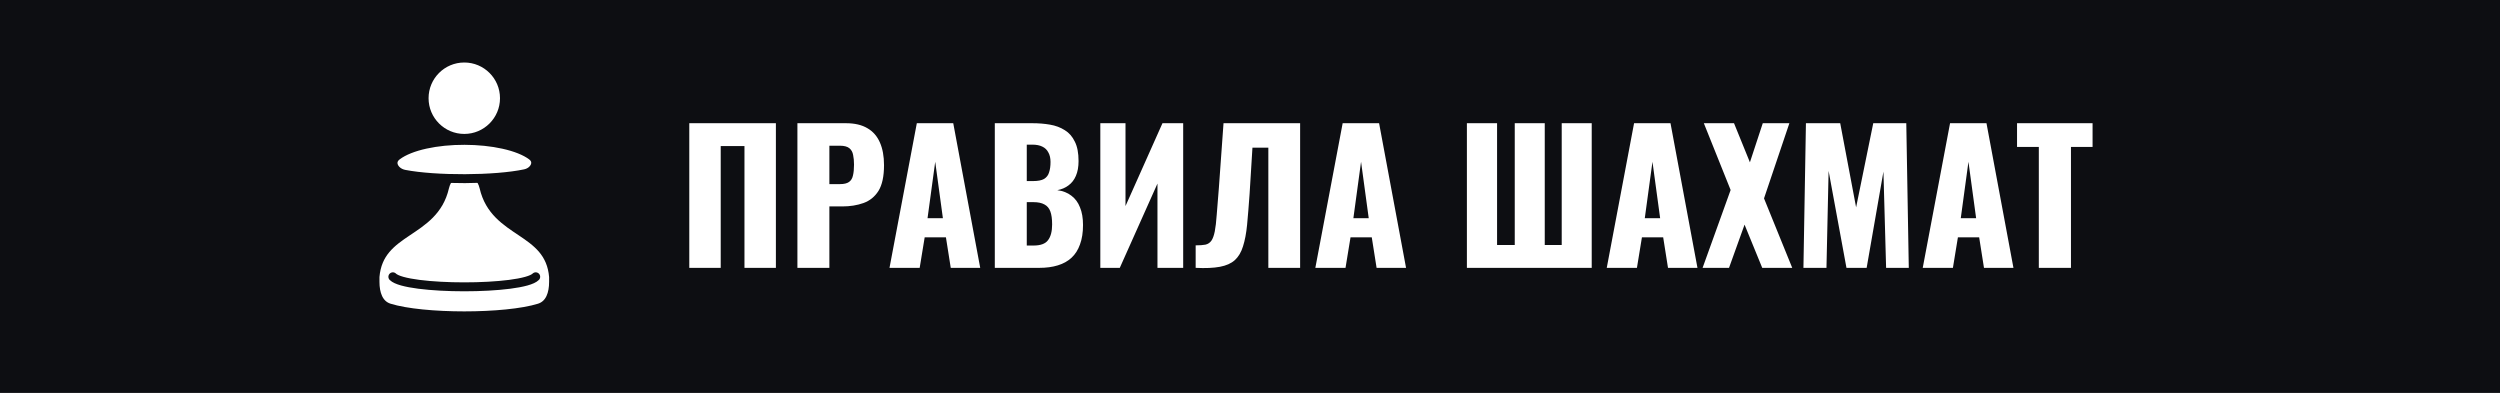 <svg xmlns="http://www.w3.org/2000/svg" fill="none" viewBox="0 0 140 22" height="22" width="140">
<rect x="0" y="0" width="140" height="22" fill="#808080" stroke="none"/>
<rect stroke="#0D0E12" fill="#0D0E12" height="21" width="139" y="0.5" x="0.5"></rect>
<path fill="white" d="M38.6 15V6.9H43.45V15H41.69V8.18H40.36V15H38.6ZM44.655 15V6.9H47.375C47.861 6.9 48.261 6.993 48.575 7.18C48.888 7.36 49.121 7.627 49.275 7.98C49.428 8.327 49.505 8.75 49.505 9.25C49.505 9.877 49.401 10.357 49.195 10.69C48.988 11.017 48.708 11.243 48.355 11.37C48.001 11.497 47.605 11.56 47.165 11.56H46.445V15H44.655ZM46.445 10.31H47.045C47.265 10.31 47.431 10.27 47.545 10.19C47.658 10.11 47.731 9.99 47.765 9.83C47.805 9.67 47.825 9.467 47.825 9.22C47.825 9.013 47.808 8.833 47.775 8.68C47.748 8.52 47.678 8.393 47.565 8.3C47.451 8.207 47.275 8.16 47.035 8.16H46.445V10.31ZM49.812 15L51.342 6.9H53.382L54.892 15H53.242L52.972 13.29H51.782L51.502 15H49.812ZM51.942 12.22H52.802L52.372 9.06L51.942 12.22ZM55.709 15V6.9H57.819C58.166 6.9 58.493 6.927 58.799 6.98C59.113 7.033 59.389 7.137 59.629 7.29C59.869 7.437 60.056 7.65 60.189 7.93C60.329 8.203 60.399 8.567 60.399 9.02C60.399 9.347 60.349 9.623 60.249 9.85C60.156 10.07 60.019 10.247 59.839 10.38C59.666 10.513 59.456 10.603 59.209 10.65C59.523 10.69 59.786 10.793 59.999 10.96C60.213 11.12 60.373 11.337 60.479 11.61C60.593 11.883 60.649 12.213 60.649 12.6C60.649 13.02 60.593 13.383 60.479 13.69C60.373 13.99 60.216 14.237 60.009 14.43C59.803 14.623 59.546 14.767 59.239 14.86C58.939 14.953 58.593 15 58.199 15H55.709ZM57.499 13.75H57.879C58.273 13.75 58.543 13.65 58.689 13.45C58.843 13.25 58.919 12.957 58.919 12.57C58.919 12.263 58.886 12.02 58.819 11.84C58.753 11.66 58.643 11.53 58.489 11.45C58.336 11.363 58.129 11.32 57.869 11.32H57.499V13.75ZM57.499 10.14H57.849C58.123 10.14 58.329 10.1 58.469 10.02C58.609 9.933 58.703 9.81 58.749 9.65C58.803 9.49 58.829 9.297 58.829 9.07C58.829 8.857 58.789 8.68 58.709 8.54C58.636 8.393 58.523 8.283 58.369 8.21C58.223 8.137 58.036 8.1 57.809 8.1H57.499V10.14ZM61.618 15V6.9H63.028V11.54L65.098 6.9H66.258V15H64.818V10.28L62.708 15H61.618ZM66.957 15V13.74C67.183 13.74 67.367 13.727 67.507 13.7C67.647 13.667 67.757 13.593 67.837 13.48C67.917 13.367 67.98 13.193 68.027 12.96C68.073 12.727 68.11 12.413 68.137 12.02C68.17 11.627 68.21 11.127 68.257 10.52L68.517 6.9H72.807V15H71.027V8.27H70.137L69.977 10.86C69.93 11.527 69.883 12.103 69.837 12.59C69.79 13.07 69.713 13.473 69.607 13.8C69.507 14.127 69.353 14.383 69.147 14.57C68.947 14.75 68.67 14.873 68.317 14.94C67.963 15.007 67.51 15.027 66.957 15ZM73.659 15L75.189 6.9H77.229L78.739 15H77.089L76.819 13.29H75.629L75.349 15H73.659ZM75.789 12.22H76.649L76.219 9.06L75.789 12.22ZM82.146 15V6.9H83.836V13.72H84.826V6.9H86.506V13.72H87.456V6.9H89.136V15H82.146ZM89.978 15L91.508 6.9H93.548L95.058 15H93.408L93.138 13.29H91.948L91.668 15H89.978ZM92.108 12.22H92.968L92.538 9.06L92.108 12.22ZM95.345 15L96.915 10.64L95.415 6.9H97.105L97.995 9.09L98.715 6.9H100.205L98.785 11.11L100.365 15H98.685L97.695 12.58L96.825 15H95.345ZM100.992 15L101.132 6.9H103.052L103.942 11.61L104.902 6.9H106.752L106.892 15H105.622L105.472 9.61L104.532 15H103.402L102.402 9.57L102.282 15H100.992ZM107.673 15L109.203 6.9H111.243L112.753 15H111.103L110.833 13.29H109.643L109.363 15H107.673ZM109.803 12.22H110.663L110.233 9.06L109.803 12.22ZM114.174 15V8.23H112.954V6.9H117.184V8.23H115.974V15H114.174Z"></path>
<path stroke-width="0.5" stroke="#0D0E12" fill="white" d="M21 15.5C21.225 12.799 24.288 13.138 24.896 10.494C25.019 9.956 25.448 9.5 26 9.5C26.552 9.5 26.981 9.956 27.104 10.494C27.712 13.138 30.775 12.799 31 15.5V15.787C31 16.423 30.81 17.056 30.203 17.246C28.317 17.835 23.683 17.835 21.797 17.246C21.19 17.056 21 16.423 21 15.787V15.5Z"></path>
<circle stroke-width="0.5" stroke="#0D0E12" fill="white" r="2.25" cy="5.5" cx="26"></circle>
<path stroke-width="0.5" stroke="#0D0E12" fill="white" d="M22.24 8.718C22.608 8.443 23.163 8.225 23.831 8.078C24.495 7.931 25.253 7.858 26.014 7.86C26.774 7.861 27.532 7.937 28.194 8.085C28.86 8.233 29.411 8.449 29.776 8.72C29.999 8.886 30.035 9.093 29.97 9.276C29.901 9.472 29.701 9.665 29.398 9.729C28.561 9.907 27.307 10 26.038 10.005C24.768 10.01 23.506 9.926 22.65 9.76C22.331 9.698 22.118 9.499 22.042 9.297C21.971 9.109 22.006 8.893 22.24 8.718Z"></path>
<path stroke-linecap="round" stroke-width="0.5" stroke="#0D0E12" d="M22 15.5C22.75 16.25 29.25 16.25 30 15.5"></path>
</svg>
